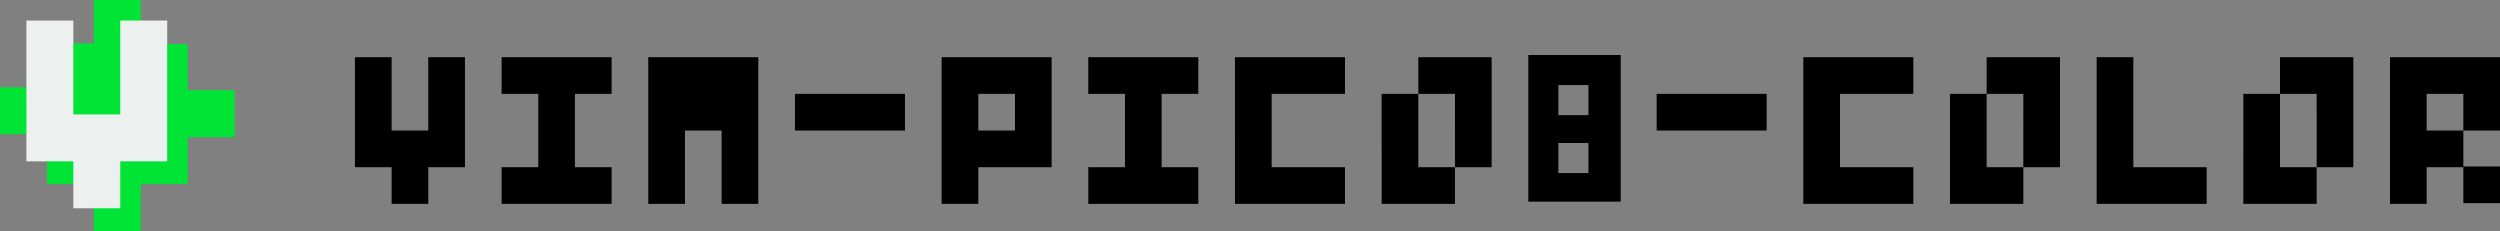 <svg width="3409" height="315" xmlns="http://www.w3.org/2000/svg"><rect width="100%" height="100%" fill="#808080" stroke="none"/><g fill="none"><path d="M256 123.5V187h-64V60h64v63.5zm-64 0V187h-64V60h64v63.5zM0 119h64v64H0v-64zm64 68h64v64H64v-64zm64 0h64v64h-64v-64zm-64-64h64v64H64v-64zm64 128h64v64h-64v-64zm64-64h64v64h-64v-64zM64 59h64v64H64V59zm192 64h64v64h-64v-64zM128 0h64v64h-64V0z" fill="#00E436"/><path d="M36 156h64v64H36v-64zm64 64h64v64h-64v-64zm64-128h64v64h-64V92zm0-64h64v64h-64V28zm-64 128h64v64h-64v-64zm64 0h64v64h-64v-64zM36 28h64v64H36V28zm0 64h64v64H36V92z" fill="#ECF0EE"/><path d="M534 278v-50h-50V78h50v100h50V78h50v150h-50v50h-50zm150 0v-50h50V128h-50V78h150v50h-50v100h50v50H684zm200 0V78h150v200h-50V178h-50v100h-50zm200-100v-50h150v50h-150zm300 0v-50h-50v50h50zm-100 100V78h150v150h-100v50h-50zm200 0v-50h50V128h-50V78h150v50h-50v100h50v50h-150zm200 0V78h150v50h-100v100h100v50h-150zm200 0V128h50v100h50v50h-100zm100-50V128h-50V78h100v150h-50zm182 8v-41h-41v41h41zm0-79v-41h-41v41h41zm-82 118V75h126v200h-126zm175-97v-50h150v50h-150zm200 100V78h150v50h-100v100h100v50h-150zm200 0V128h50v100h50v50h-100zm100-50V128h-50V78h100v150h-50zm100 50V78h50v150h100v50h-150zm200 0V128h50v100h50v50h-100zm100-50V128h-50V78h100v150h-50zm200 49v-50h50v50h-50zm-100 1V78h150v100h-50v-50h-50v50h50v50h-50v50h-50z" fill="#000"/></g></svg>